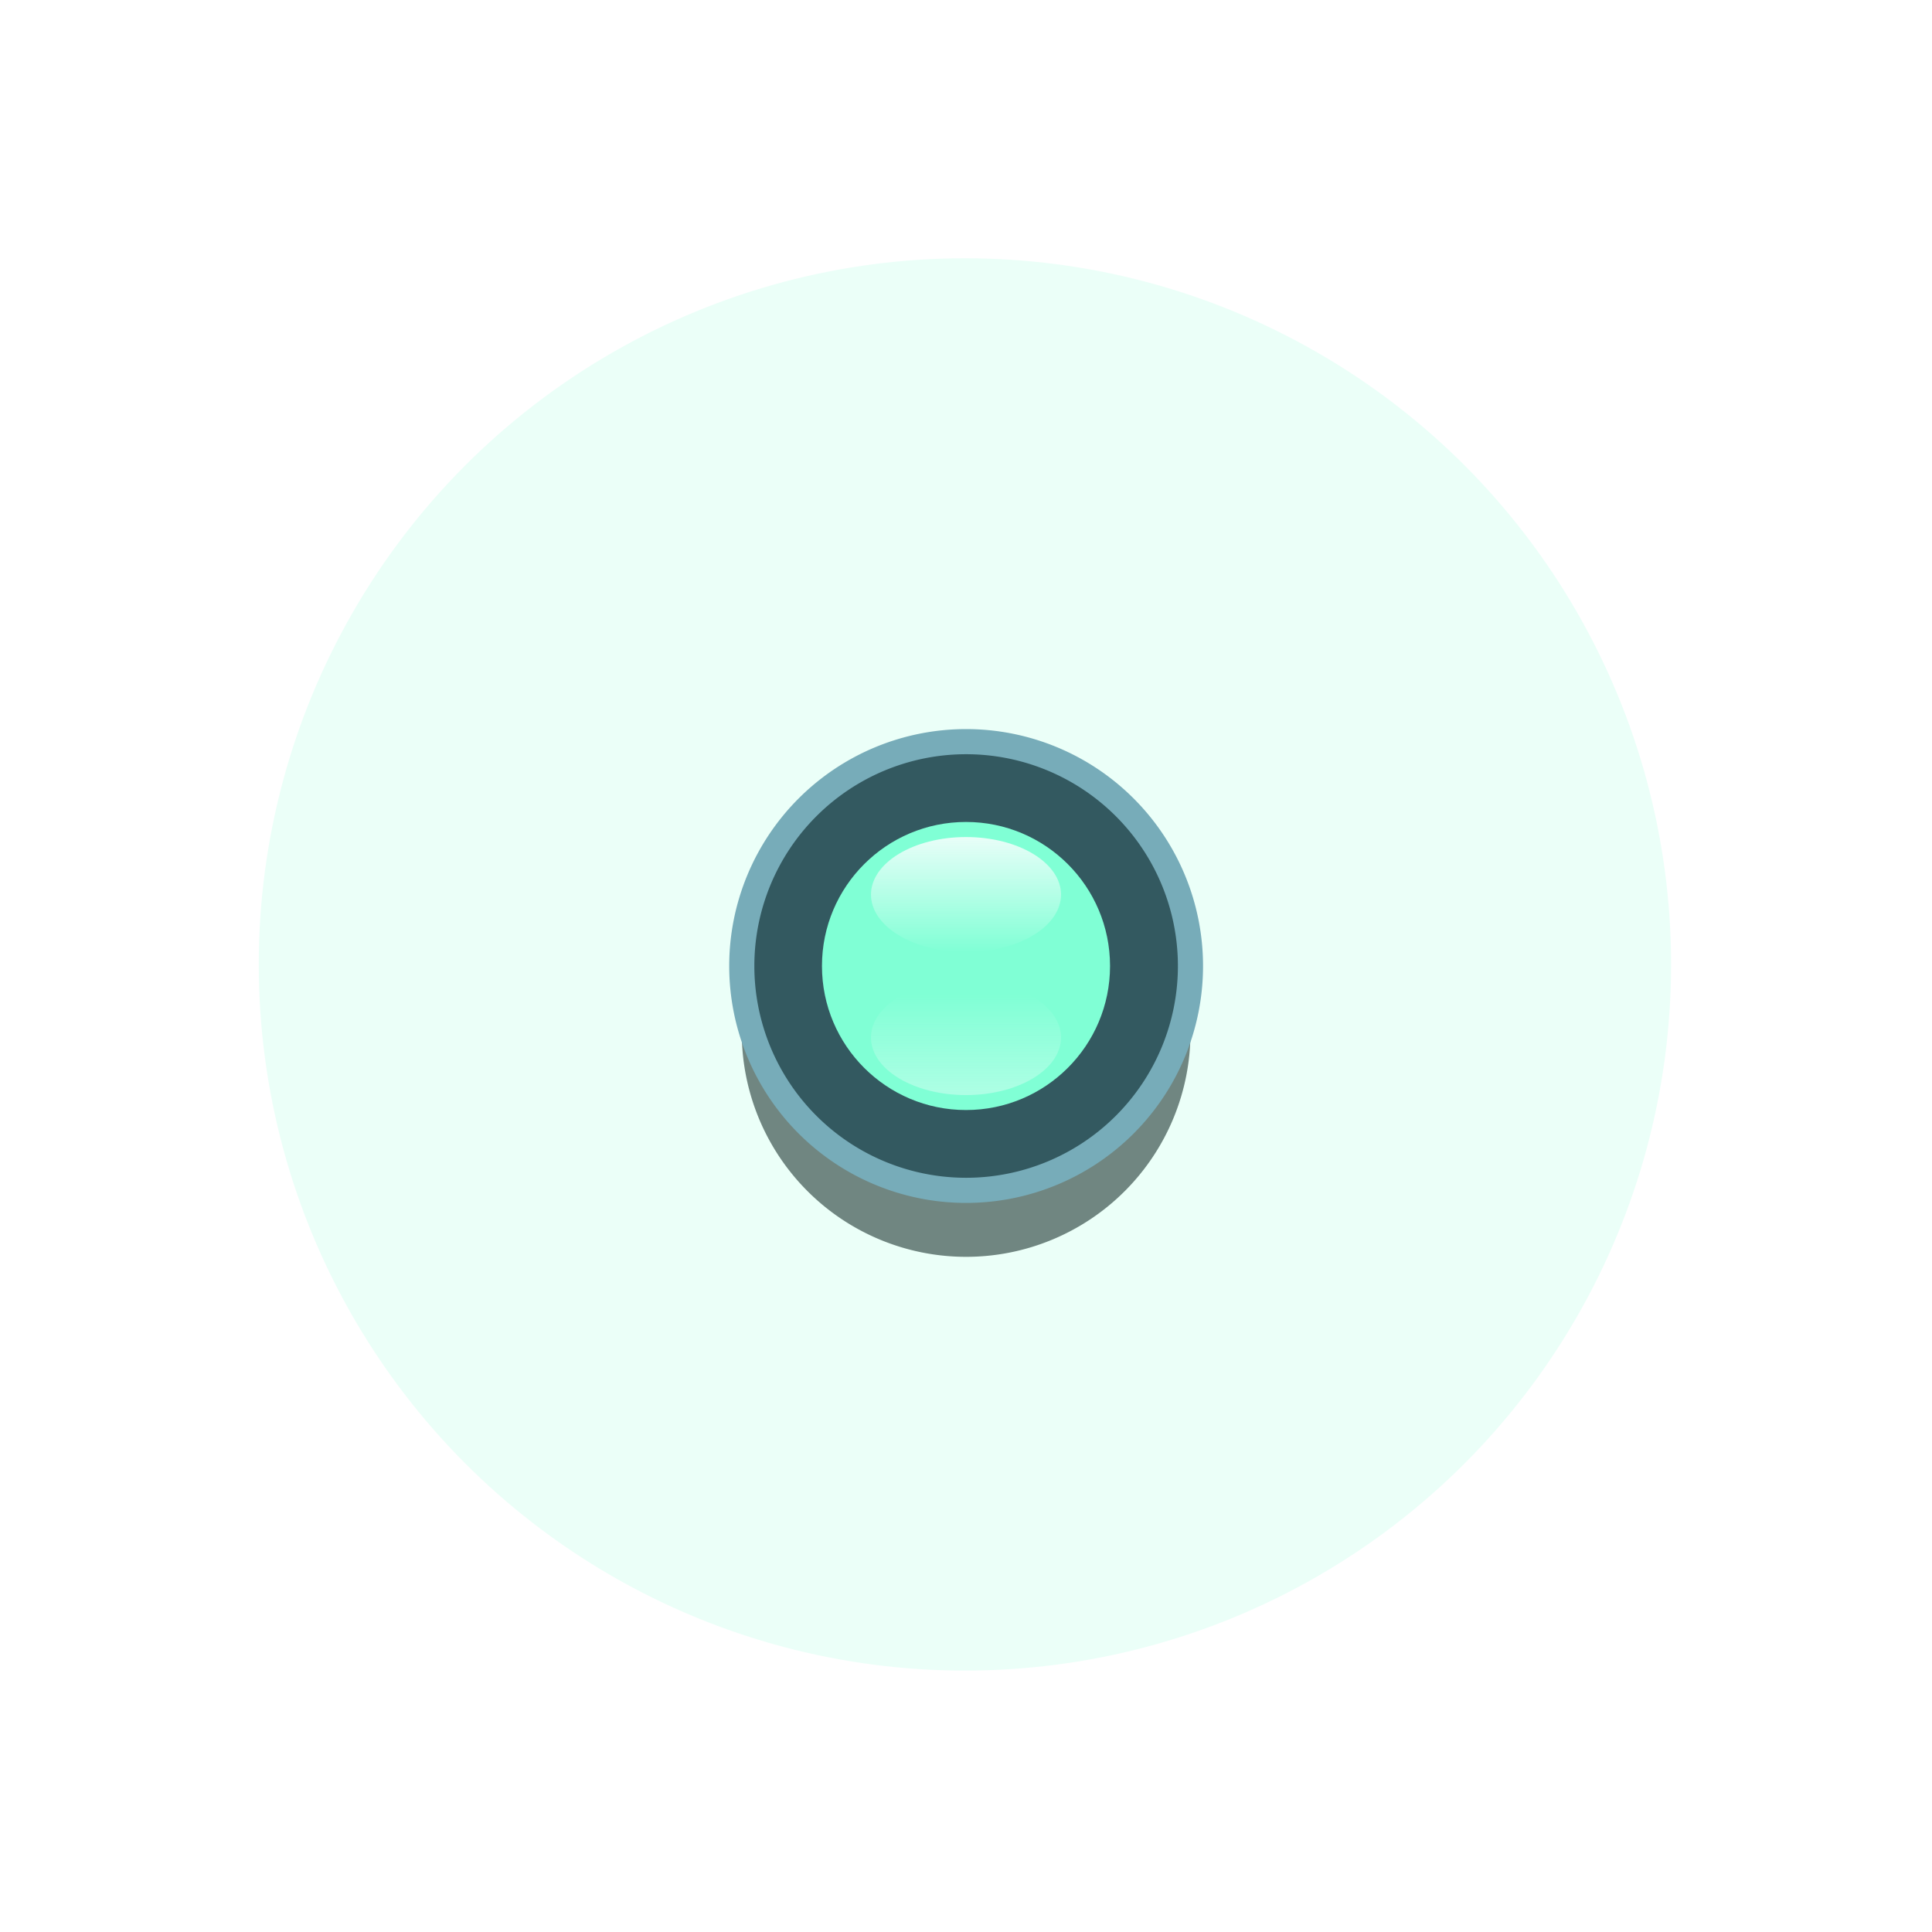 <?xml version="1.0" encoding="UTF-8" standalone="no"?>
<!-- Created with Inkscape (http://www.inkscape.org/) -->

<svg
   width="58.099"
   height="58.099"
   viewBox="0 0 15.372 15.372"
   version="1.1"
   id="svg7595"
   inkscape:version="1.4 (86a8ad7, 2024-10-11)"
   sodipodi:docname="LEDButtonOn.svg"
   xml:space="preserve"
   inkscape:export-filename="LEDButton.png"
   inkscape:export-xdpi="846.00427"
   inkscape:export-ydpi="846.00427"
   xmlns:inkscape="http://www.inkscape.org/namespaces/inkscape"
   xmlns:sodipodi="http://sodipodi.sourceforge.net/DTD/sodipodi-0.dtd"
   xmlns:xlink="http://www.w3.org/1999/xlink"
   xmlns="http://www.w3.org/2000/svg"
   xmlns:svg="http://www.w3.org/2000/svg"
   xmlns:rdf="http://www.w3.org/1999/02/22-rdf-syntax-ns#"
   xmlns:cc="http://creativecommons.org/ns#"
   xmlns:dc="http://purl.org/dc/elements/1.1/"><defs
     id="defs7589"><clipPath
       id="clip444"><path
         d="m 1201.582,338.199 h 18 v 18 h -18 z m 0,0"
         id="path24586"
         inkscape:connector-curvature="0" /></clipPath><linearGradient
       id="SVGID_2_"
       gradientUnits="userSpaceOnUse"
       x1="-1249.257"
       y1="-1000.332"
       x2="-1249.257"
       y2="-999.228"
       gradientTransform="matrix(-0.83,0,0,-0.83,-988.098,-758.423)"><stop
         offset="0"
         style="stop-color:#FDFDFF"
         id="stop12" /><stop
         offset="1"
         style="stop-color:#FCFEFF;stop-opacity:0"
         id="stop14" /></linearGradient><linearGradient
       id="SVGID_1_"
       gradientUnits="userSpaceOnUse"
       x1="1.5"
       y1="0.274"
       x2="1.5"
       y2="1.378"
       gradientTransform="matrix(0.83,0,0,0.83,47.396,69.456)"><stop
         offset="0"
         style="stop-color:#FDFDFF"
         id="stop5" /><stop
         offset="1"
         style="stop-color:#FCFEFF;stop-opacity:0"
         id="stop7" /></linearGradient><filter
       style="color-interpolation-filters:sRGB"
       inkscape:label="Feather"
       id="filter20"
       x="-0.661"
       y="-0.661"
       width="2.323"
       height="2.323"><feGaussianBlur
         stdDeviation="1.824"
         result="blur"
         id="feGaussianBlur18" /><feComposite
         in="SourceGraphic"
         in2="blur"
         operator="atop"
         result="composite1"
         id="feComposite18" /><feComposite
         in2="composite1"
         operator="in"
         result="composite2"
         id="feComposite19" /><feComposite
         in2="composite2"
         operator="in"
         result="composite3"
         id="feComposite20" /></filter><clipPath
       id="clip444-8"><path
         d="m 1201.582,338.199 h 18 v 18 h -18 z m 0,0"
         id="path24586-2"
         inkscape:connector-curvature="0" /></clipPath><filter
       style="color-interpolation-filters:sRGB"
       inkscape:label="Feather"
       id="filter20-7"
       x="-0.462"
       y="-0.462"
       width="1.923"
       height="1.923"><feGaussianBlur
         stdDeviation="1.273"
         result="blur"
         id="feGaussianBlur18-1" /><feComposite
         in="SourceGraphic"
         in2="blur"
         operator="atop"
         result="composite1"
         id="feComposite18-1" /><feComposite
         in2="composite1"
         operator="in"
         result="composite2"
         id="feComposite19-5" /><feComposite
         in2="composite2"
         operator="in"
         result="composite3"
         id="feComposite20-2" /></filter><clipPath
       clipPathUnits="userSpaceOnUse"
       id="clipPath11"><rect
         style="opacity:0.397;fill:#0f2435;stroke-width:1.895;stroke-linecap:square;stroke-miterlimit:4.2"
         id="rect11"
         width="15.372"
         height="15.372"
         x="40.955"
         y="63.024" /></clipPath><clipPath
       clipPathUnits="userSpaceOnUse"
       id="clipPath12"><rect
         style="opacity:0.397;fill:#0f2435;stroke-width:1.895;stroke-linecap:square;stroke-miterlimit:4.2"
         id="rect12"
         width="15.372"
         height="15.372"
         x="40.955"
         y="63.024" /></clipPath><clipPath
       clipPathUnits="userSpaceOnUse"
       id="clipPath13"><rect
         style="opacity:0.397;fill:#0f2435;stroke-width:1.895;stroke-linecap:square;stroke-miterlimit:4.2"
         id="rect13"
         width="15.372"
         height="15.372"
         x="40.955"
         y="63.024" /></clipPath><clipPath
       clipPathUnits="userSpaceOnUse"
       id="clipPath14"><rect
         style="opacity:0.397;fill:#0f2435;stroke-width:1.116;stroke-linecap:square;stroke-miterlimit:4.2"
         id="rect14"
         width="9.052"
         height="9.052"
         x="44.115"
         y="66.184" /></clipPath><linearGradient
       inkscape:collect="always"
       xlink:href="#SVGID_1_"
       id="linearGradient1"
       gradientUnits="userSpaceOnUse"
       gradientTransform="matrix(0.83,0,0,0.83,47.396,69.456)"
       x1="1.5"
       y1="0.274"
       x2="1.5"
       y2="1.378" /><linearGradient
       inkscape:collect="always"
       xlink:href="#SVGID_2_"
       id="linearGradient2"
       gradientUnits="userSpaceOnUse"
       gradientTransform="matrix(-0.83,0,0,-0.83,-988.098,-758.423)"
       x1="-1249.257"
       y1="-1000.332"
       x2="-1249.257"
       y2="-999.228" /><clipPath
       id="clip444-1"><path
         d="m 1201.582,338.199 h 18 v 18 h -18 z m 0,0"
         id="path24586-6"
         inkscape:connector-curvature="0" /></clipPath><filter
       style="color-interpolation-filters:sRGB"
       inkscape:label="Feather"
       id="filter20-1"
       x="-0.661"
       y="-0.661"
       width="2.323"
       height="2.323"><feGaussianBlur
         stdDeviation="1.824"
         result="blur"
         id="feGaussianBlur18-8" /><feComposite
         in="SourceGraphic"
         in2="blur"
         operator="atop"
         result="composite1"
         id="feComposite18-9" /><feComposite
         in2="composite1"
         operator="in"
         result="composite2"
         id="feComposite19-2" /><feComposite
         in2="composite2"
         operator="in"
         result="composite3"
         id="feComposite20-7" /></filter><clipPath
       id="clip444-2"><path
         d="m 1201.582,338.199 h 18 v 18 h -18 z m 0,0"
         id="path24586-3"
         inkscape:connector-curvature="0" /></clipPath><filter
       style="color-interpolation-filters:sRGB"
       inkscape:label="Feather"
       id="filter20-3"
       x="-0.661"
       y="-0.661"
       width="2.323"
       height="2.323"><feGaussianBlur
         stdDeviation="1.824"
         result="blur"
         id="feGaussianBlur18-87" /><feComposite
         in="SourceGraphic"
         in2="blur"
         operator="atop"
         result="composite1"
         id="feComposite18-4" /><feComposite
         in2="composite1"
         operator="in"
         result="composite2"
         id="feComposite19-27" /><feComposite
         in2="composite2"
         operator="in"
         result="composite3"
         id="feComposite20-79" /></filter><linearGradient
       id="SVGID_1_-6"
       gradientUnits="userSpaceOnUse"
       x1="19.842"
       y1="6.9124599e-06"
       x2="19.842"
       y2="39.684"
       gradientTransform="matrix(0.212,0,0,0.212,58.947,77.047)"><stop
         offset="0"
         style="stop-color:#769cb4;stop-opacity:1;"
         id="stop3" /><stop
         offset="0.5"
         style="stop-color:#3b566b;stop-opacity:1;"
         id="stop1" /><stop
         offset="1"
         style="stop-color:#001122;stop-opacity:1;"
         id="stop5-1" /></linearGradient><linearGradient
       inkscape:collect="always"
       xlink:href="#SVGID_1_-6"
       id="linearGradient11"
       x1="64.013"
       y1="68.825"
       x2="64.013"
       y2="72.596"
       gradientUnits="userSpaceOnUse" /></defs><sodipodi:namedview
     id="base"
     pagecolor="#ffffff"
     bordercolor="#666666"
     borderopacity="1.0"
     inkscape:pageopacity="0.0"
     inkscape:pageshadow="2"
     inkscape:zoom="11.313708"
     inkscape:cx="26.870058"
     inkscape:cy="39.686368"
     inkscape:document-units="px"
     inkscape:current-layer="layer1"
     showgrid="false"
     fit-margin-top="0"
     fit-margin-left="0"
     fit-margin-right="0"
     fit-margin-bottom="0"
     inkscape:window-width="1920"
     inkscape:window-height="1017"
     inkscape:window-x="-8"
     inkscape:window-y="-8"
     inkscape:window-maximized="1"
     units="px"
     inkscape:showpageshadow="2"
     inkscape:pagecheckerboard="0"
     inkscape:deskcolor="#d1d1d1" /><g
     inkscape:label="Layer 1"
     inkscape:groupmode="layer"
     id="layer1"
     transform="translate(-56.327,-63.024)"><path
       style="fill:#02070b;fill-opacity:0.576;stroke:none;stroke-width:0.2;stroke-linecap:square;stroke-linejoin:miter;stroke-miterlimit:4;stroke-dasharray:none;stroke-opacity:1;paint-order:fill markers stroke"
       d="m 65.799,71.239 a 1.785,1.785 0 0 1 -1.785,1.785 1.785,1.785 0 0 1 -1.785,-1.785 1.785,1.785 0 0 1 1.785,-1.785 1.785,1.785 0 0 1 1.785,1.785 z"
       id="path4"
       inkscape:label="Hold Shadow" /><path
       style="fill:#253a4b;fill-opacity:1;stroke:url(#linearGradient11);stroke-width:0.2;stroke-linecap:square;stroke-linejoin:miter;stroke-miterlimit:4;stroke-dasharray:none;stroke-opacity:1;paint-order:fill markers stroke"
       d="m 65.799,70.71 a 1.785,1.785 0 0 1 -1.785,1.785 1.785,1.785 0 0 1 -1.785,-1.785 1.785,1.785 0 0 1 1.785,-1.785 1.785,1.785 0 0 1 1.785,1.785 z"
       id="path2706-8" /><g
       inkscape:label="Layer 1"
       id="layer1-1"
       transform="translate(15.372,-2.9149795e-5)"><circle
         style="opacity:0.397;mix-blend-mode:normal;fill:#80ffd5;fill-opacity:1;stroke-width:1.8;stroke-linecap:square;stroke-miterlimit:4.2;filter:url(#filter20-7)"
         id="path2"
         cx="48.641"
         cy="70.71"
         r="3.309"
         transform="matrix(1.698,0,0,1.698,-33.96,-49.368)"
         clip-path="url(#clipPath14)" /><circle
         style="fill:#80ffd5;fill-opacity:1;stroke-width:1.672;stroke-linecap:square;stroke-miterlimit:4.2"
         id="path1-4"
         cx="48.641"
         cy="70.71"
         r="1.146"
         clip-path="url(#clipPath13)" /><ellipse
         fill="url(#SVGID_1_)"
         cx="48.641"
         cy="70.142"
         rx="0.756"
         ry="0.458"
         id="ellipse10-2"
         style="opacity:0.834;fill:url(#linearGradient1);stroke-width:0.83"
         clip-path="url(#clipPath12)" /><ellipse
         opacity="0.3"
         fill="url(#SVGID_2_)"
         cx="48.641"
         cy="71.279"
         rx="0.756"
         ry="0.458"
         id="ellipse17-3"
         style="opacity:0.42;fill:url(#linearGradient2);stroke-width:0.83"
         clip-path="url(#clipPath11)" /></g></g></svg>
